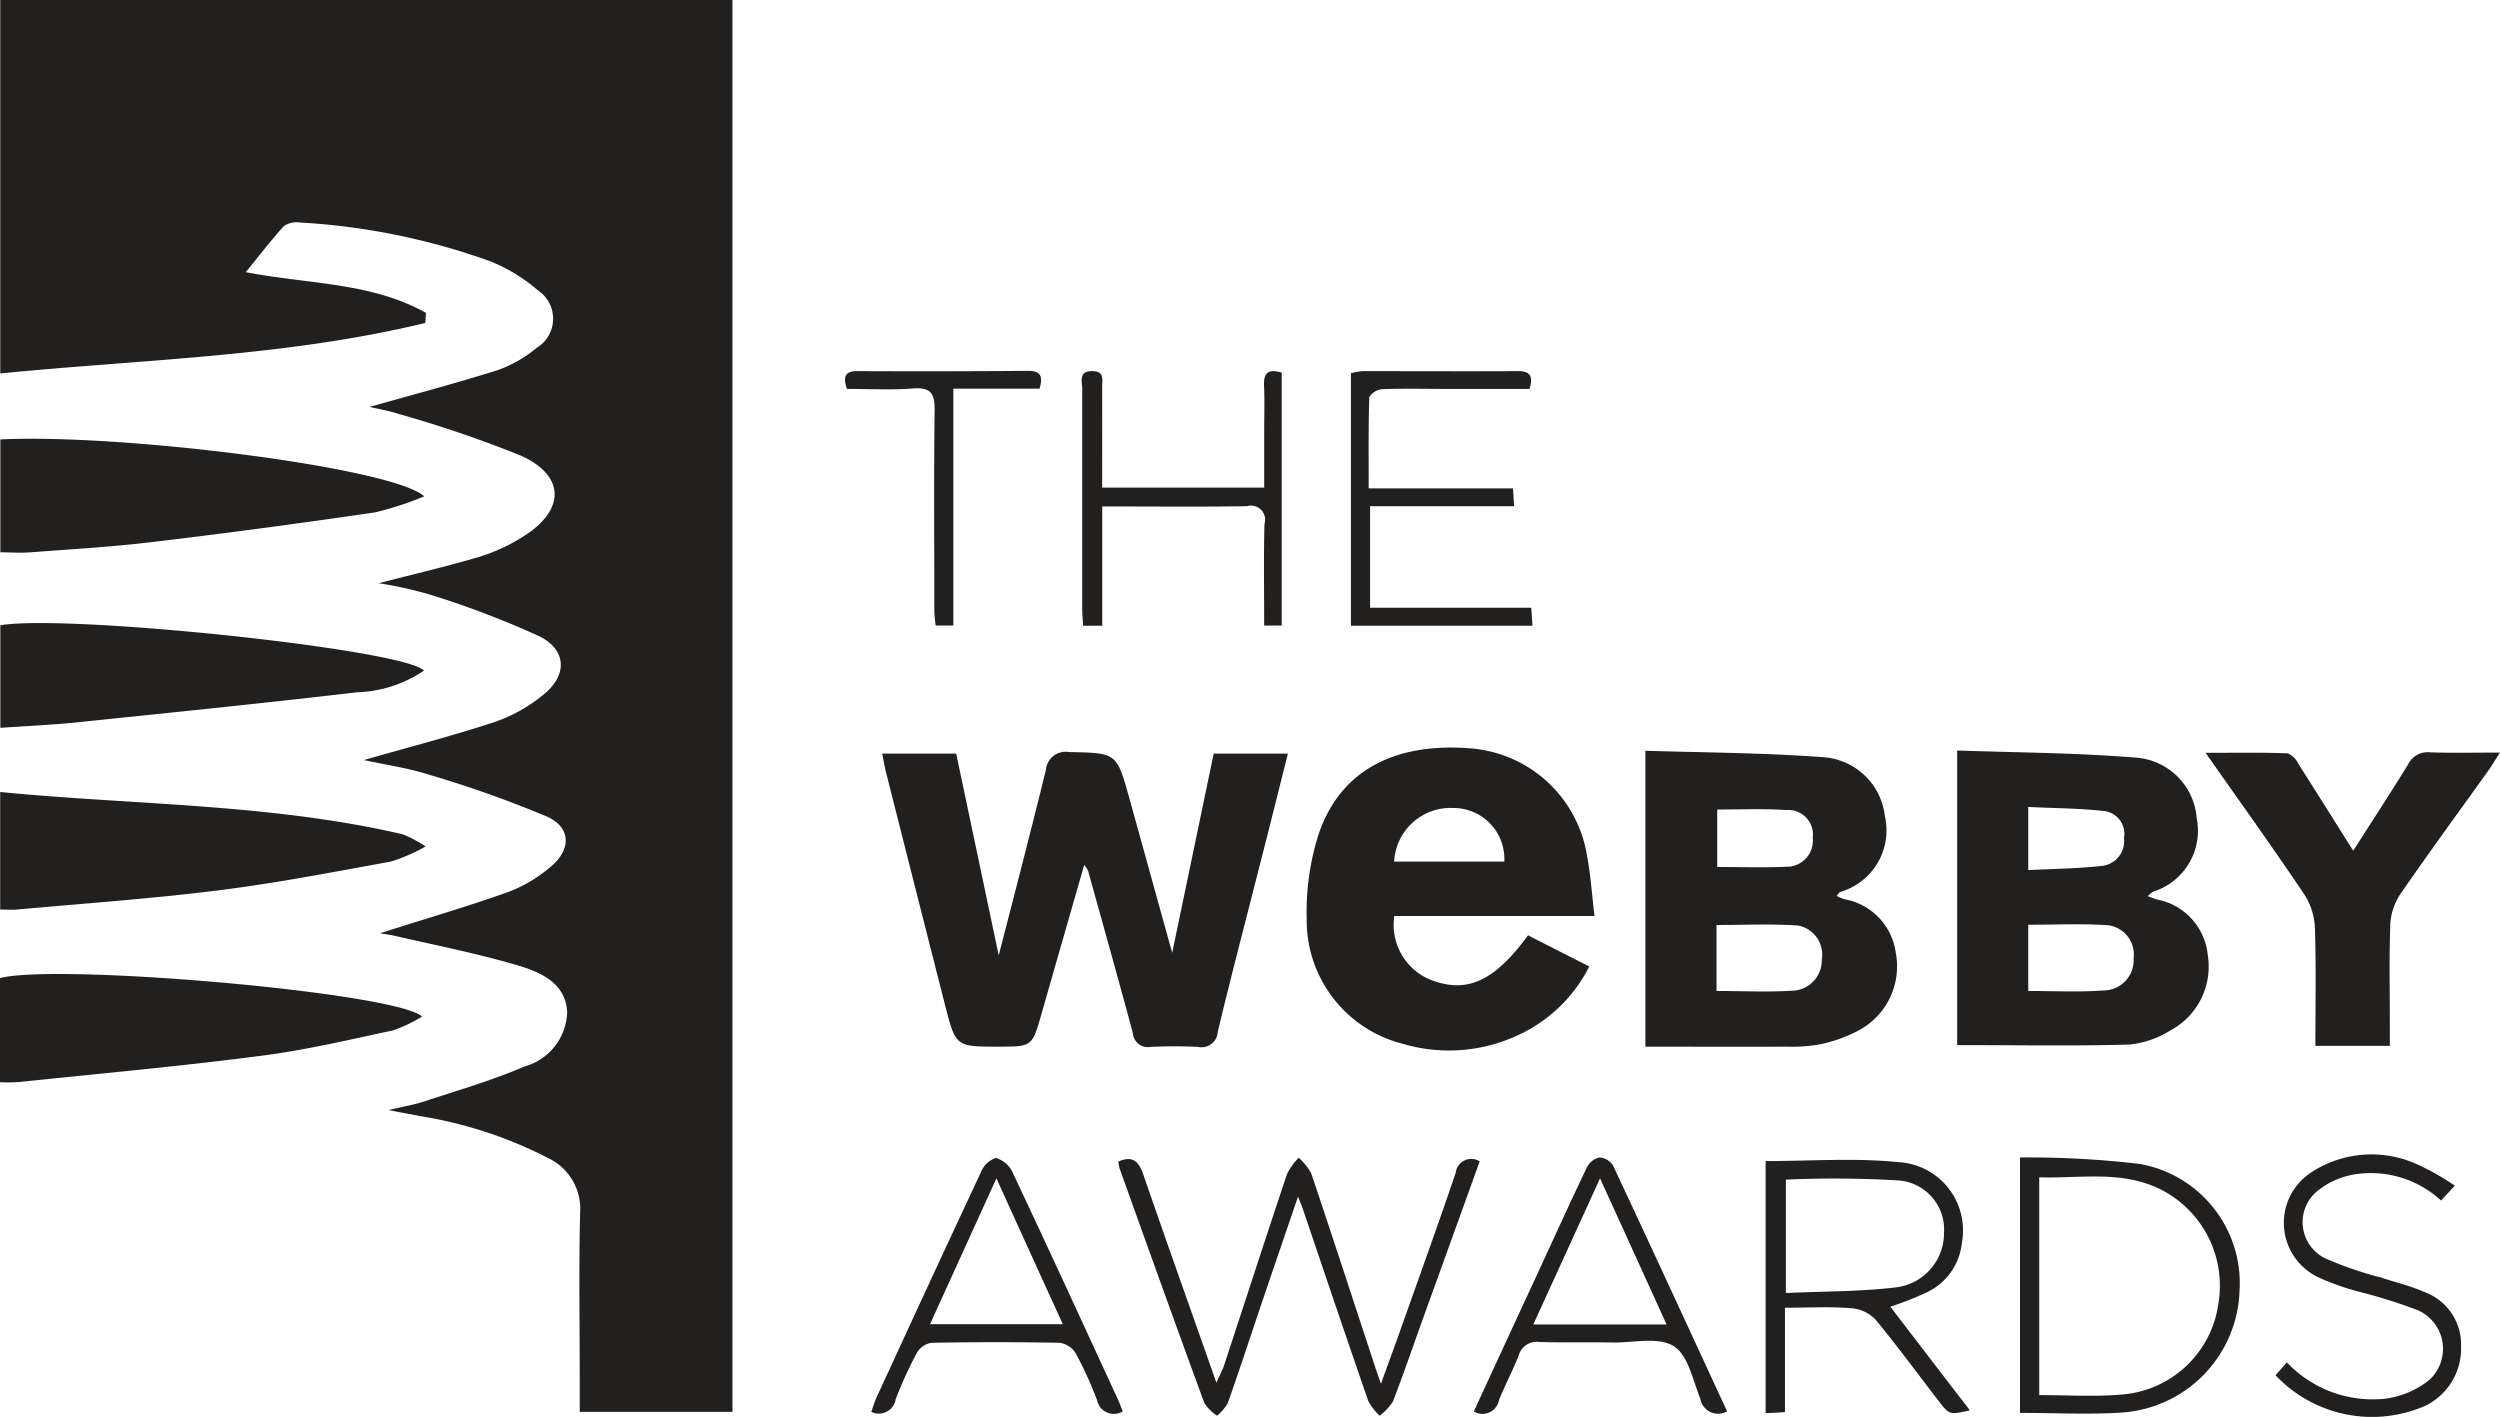 <svg xmlns="http://www.w3.org/2000/svg" viewBox="0 0 97 55">
<defs>
    <style>
      .cls-1 {
        fill: #221f1f;
        fill-rule: evenodd;
      }
    </style>
  </defs>
  <path class="cls-1" d="M671.747,5874.21c1.722-.55,3.375-1.03,5-1.61a5.609,5.609,0,0,0,1.632-.98c0.8-.67.77-1.53-0.165-1.94a43.583,43.583,0,0,0-4.595-1.63c-0.82-.26-1.683-0.38-2.5-0.56,1.706-.49,3.414-0.93,5.087-1.48a6.125,6.125,0,0,0,1.847-1.03c0.961-.75.959-1.75-0.12-2.29a35.354,35.354,0,0,0-4.286-1.63,15.516,15.516,0,0,0-1.949-.43c1.372-.36,2.64-0.65,3.882-1.02a7.015,7.015,0,0,0,1.732-.8c1.625-1.02,1.627-2.35-.1-3.13a45.548,45.548,0,0,0-4.75-1.62c-0.4-.13-0.815-0.2-1.124-0.27,1.613-.46,3.293-0.9,4.946-1.42a4.922,4.922,0,0,0,1.533-.87,1.323,1.323,0,0,0,.048-2.24,6.545,6.545,0,0,0-1.865-1.13,26.118,26.118,0,0,0-7.421-1.5,0.833,0.833,0,0,0-.574.15c-0.5.56-.958,1.15-1.469,1.78,2.426,0.47,4.873.39,6.991,1.58-0.008.13-.017,0.26-0.025,0.39-5.4,1.31-10.953,1.41-16.492,1.96V5838H685.42v54.78h-5.927v-1.41c0-2.11-.037-4.23.017-6.34a2.179,2.179,0,0,0-1.206-2.08,16.577,16.577,0,0,0-5.034-1.65c-0.323-.07-0.65-0.12-1.192-0.23,0.594-.14,1.006-0.21,1.4-0.34,1.3-.43,2.62-0.81,3.87-1.35a2.259,2.259,0,0,0,1.658-2.11c-0.054-1.11-1.006-1.54-1.875-1.8-1.581-.47-3.207-0.79-4.815-1.16C672.14,5874.27,671.961,5874.25,671.747,5874.21Zm19.483-6.97H694.1c0.554,2.63,1.113,5.28,1.65,7.83,0.6-2.33,1.23-4.75,1.829-7.19a0.772,0.772,0,0,1,.911-0.7c1.832,0.04,1.835.01,2.331,1.8,0.569,2.05,1.135,4.1,1.66,5.99,0.511-2.45,1.06-5.09,1.611-7.73h2.879c-0.36,1.43-.7,2.8-1.052,4.17-0.559,2.21-1.141,4.41-1.669,6.62a0.633,0.633,0,0,1-.765.59c-0.615-.03-1.234-0.03-1.849,0a0.578,0.578,0,0,1-.679-0.53c-0.564-2.1-1.155-4.2-1.739-6.3a1.214,1.214,0,0,0-.151-0.23c-0.565,1.97-1.115,3.88-1.663,5.8-0.359,1.25-.358,1.25-1.674,1.25-1.645,0-1.649,0-2.064-1.62q-1.149-4.515-2.29-9.03C691.32,5867.74,691.285,5867.51,691.23,5867.24Zm27.637,6.3H711.1a2.3,2.3,0,0,0,1.442,2.49c1.388,0.52,2.441.04,3.746-1.74,0.761,0.39,1.533.78,2.374,1.21a5.79,5.79,0,0,1-2.628,2.6,6.33,6.33,0,0,1-4.641.39,4.938,4.938,0,0,1-3.693-4.85,9.934,9.934,0,0,1,.464-3.28c0.836-2.46,2.946-3.57,5.927-3.32a4.966,4.966,0,0,1,4.49,4.19C718.717,5871.94,718.762,5872.68,718.867,5873.54Zm-3.5-2.11a1.976,1.976,0,0,0-2-2.08,2.191,2.191,0,0,0-2.274,2.08h4.274Zm5.474,7.18v-11.48c2.341,0.07,4.634.08,6.916,0.25a2.582,2.582,0,0,1,2.375,2.28,2.487,2.487,0,0,1-1.74,2.95,0.928,0.928,0,0,0-.128.15,1.621,1.621,0,0,0,.3.13,2.44,2.44,0,0,1,1.989,2.06,2.819,2.819,0,0,1-1.417,3.02,5.657,5.657,0,0,1-1.522.55,5.979,5.979,0,0,1-1.272.09C724.528,5878.62,722.708,5878.61,720.844,5878.61Zm2.76-2.16c1.026,0,1.974.05,2.914-.01a1.177,1.177,0,0,0,1.17-1.2,1.151,1.151,0,0,0-.921-1.33c-1.045-.07-2.1-0.02-3.163-0.02v2.56Zm0.027-7.04v2.23c0.932,0,1.8.03,2.672-.01a1.012,1.012,0,0,0,1.034-1.12,0.957,0.957,0,0,0-1.038-1.08C725.432,5869.37,724.559,5869.41,723.631,5869.41Zm9.317-2.29c2.357,0.08,4.675.09,6.978,0.28a2.551,2.551,0,0,1,2.31,2.35,2.478,2.478,0,0,1-1.7,2.85,1.145,1.145,0,0,0-.2.17c0.157,0.06.256,0.1,0.359,0.13a2.438,2.438,0,0,1,1.97,2.16,2.81,2.81,0,0,1-1.467,2.93,3.617,3.617,0,0,1-1.6.54c-2.2.06-4.4,0.02-6.656,0.02v-11.43Zm2.751,9.33c1.018,0,1.963.05,2.9-.02a1.175,1.175,0,0,0,1.188-1.25,1.145,1.145,0,0,0-.982-1.28c-1.023-.07-2.054-0.02-3.106-0.02v2.57Zm0-4.69c1.007-.05,1.926-0.06,2.834-0.16a0.969,0.969,0,0,0,.881-1.09,0.89,0.89,0,0,0-.753-1.04c-0.972-.11-1.956-0.11-2.962-0.16v2.45Zm11.141,6.82c0-1.57.031-3.07-.018-4.56a2.593,2.593,0,0,0-.4-1.3c-1.217-1.81-2.488-3.58-3.842-5.51,1.147,0,2.169-.02,3.189.02a0.857,0.857,0,0,1,.42.42c0.7,1.1,1.389,2.2,2.119,3.36,0.737-1.16,1.448-2.24,2.127-3.35a0.852,0.852,0,0,1,.856-0.47c0.852,0.03,1.706.01,2.707,0.01-0.183.29-.3,0.49-0.441,0.69-1.145,1.6-2.31,3.19-3.427,4.81a2.33,2.33,0,0,0-.383,1.16c-0.047,1.31-.018,2.61-0.018,3.92v0.8h-2.886Zm-89.83-5.29v-4.56c5.239,0.51,10.492.45,15.617,1.64a5.351,5.351,0,0,1,.893.47,6.868,6.868,0,0,1-1.354.59c-2.209.4-4.417,0.83-6.644,1.11-2.607.33-5.232,0.51-7.85,0.75C657.471,5873.31,657.261,5873.29,657.015,5873.29Zm16.448-16.03a12.719,12.719,0,0,1-1.9.62c-2.876.42-5.757,0.81-8.642,1.15-1.572.19-3.157,0.28-4.736,0.4-0.372.03-.748,0-1.163,0v-4.38C661.7,5854.82,672.244,5856.14,673.463,5857.26ZM657,5879.99v-4.04c2.2-.58,15.318.55,16.377,1.49a5.448,5.448,0,0,1-1.131.54c-1.687.36-3.374,0.76-5.082,0.98-3.123.41-6.261,0.69-9.394,1.02A6.376,6.376,0,0,1,657,5879.99Zm0.013-13.75v-3.98c2.572-.44,15.669.93,16.437,1.76a4.9,4.9,0,0,1-2.59.84c-3.661.43-7.331,0.8-11,1.18C658.946,5866.13,658.025,5866.17,657.013,5866.24Zm57.4,16.82c-0.735,2.04-1.458,4.04-2.18,6.04-0.393,1.09-.767,2.19-1.188,3.28a2.19,2.19,0,0,1-.515.55,2.335,2.335,0,0,1-.436-0.56c-0.86-2.48-1.7-4.97-2.543-7.46-0.034-.1-0.076-0.2-0.187-0.48-0.516,1.51-.974,2.84-1.426,4.18-0.432,1.27-.849,2.56-1.3,3.83a1.793,1.793,0,0,1-.416.49,1.688,1.688,0,0,1-.492-0.49c-1.109-3.02-2.195-6.05-3.284-9.09a1.63,1.63,0,0,1-.056-0.28c0.566-.25.8,0,0.976,0.52,0.91,2.64,1.847,5.26,2.83,8.06,0.142-.32.237-0.49,0.3-0.68,0.813-2.47,1.615-4.95,2.441-7.42a2.522,2.522,0,0,1,.453-0.63,2.4,2.4,0,0,1,.48.59c0.831,2.47,1.637,4.95,2.45,7.42,0.066,0.21.138,0.4,0.261,0.76,0.292-.81.54-1.48,0.781-2.16,0.712-2.01,1.437-4.01,2.12-6.03A0.607,0.607,0,0,1,714.409,5883.06Zm20.967-.15a37.064,37.064,0,0,1,4.64.25,4.7,4.7,0,0,1,3.875,4.91,4.9,4.9,0,0,1-4.619,4.74c-1.273.08-2.557,0.01-3.9,0.01v-9.91Zm0.743,9.22c1.1,0,2.142.07,3.171-.02a4.1,4.1,0,0,0,3.784-3.56,4.184,4.184,0,0,0-2.347-4.45c-1.489-.69-3.046-0.37-4.608-0.42v8.45Zm-9.867-3.39v4.05c-0.276.02-.5,0.03-0.75,0.04v-9.78c1.738,0,3.45-.13,5.129.04a2.652,2.652,0,0,1,2.488,3.12,2.4,2.4,0,0,1-1.378,1.94,12.453,12.453,0,0,1-1.4.55q1.527,1.995,3.086,4.02c-0.791.18-.791,0.18-1.21-0.36-0.809-1.05-1.6-2.13-2.442-3.15a1.461,1.461,0,0,0-.927-0.45C728.025,5888.69,727.2,5888.74,726.252,5888.74Zm0.036-.57c1.457-.07,2.876-0.05,4.271-0.22a2.117,2.117,0,0,0,1.864-2.1,1.912,1.912,0,0,0-1.778-2.05,42.179,42.179,0,0,0-4.357-.03v4.4Zm-9.828-25.89h-7.048v-9.8a2.777,2.777,0,0,1,.438-0.08c1.992,0,3.985.01,5.977,0,0.44-.01.7,0.09,0.514,0.69h-3.233c-0.83,0-1.661-.02-2.49.01a0.667,0.667,0,0,0-.494.31c-0.037,1.16-.023,2.32-0.023,3.54h5.6c0.015,0.25.027,0.44,0.043,0.69H710.16v3.94h6.253C716.431,5861.84,716.444,5862.04,716.46,5862.28Zm-16.69,0h-0.749c-0.013-.24-0.035-0.45-0.035-0.66q0-4.275,0-8.54c0-.27-0.157-0.67.368-0.68s0.4,0.36.405,0.65c0.006,1.28,0,2.55,0,3.87h6.288c0-.73,0-1.46,0-2.18,0-.6.02-1.19-0.006-1.78-0.023-.5.172-0.66,0.686-0.5v9.81h-0.681c0-1.34-.022-2.64.011-3.94a0.546,0.546,0,0,0-.672-0.69c-1.843.03-3.686,0.01-5.622,0.01v4.63Zm0.791,30.48a0.663,0.663,0,0,1-1-.44,15.4,15.4,0,0,0-.825-1.81,0.887,0.887,0,0,0-.62-0.41q-2.486-.045-4.972,0a0.8,0.8,0,0,0-.567.38,15.347,15.347,0,0,0-.828,1.81,0.663,0.663,0,0,1-.948.49c0.066-.18.12-0.37,0.2-0.55,1.347-2.92,2.69-5.84,4.057-8.75a0.93,0.93,0,0,1,.576-0.55,1.03,1.03,0,0,1,.651.56c1.381,2.93,2.733,5.87,4.092,8.82C700.445,5892.45,700.5,5892.61,700.561,5892.76Zm-4.9-9.05c-0.9,1.98-1.729,3.8-2.581,5.67h5.155C697.377,5887.5,696.557,5885.69,695.657,5883.71Zm18.521,9.05q1.223-2.655,2.441-5.28c0.645-1.4,1.282-2.8,1.947-4.19a0.728,0.728,0,0,1,.485-0.38,0.673,0.673,0,0,1,.526.31c1.487,3.17,2.95,6.35,4.426,9.54a0.7,0.7,0,0,1-1.039-.49c-0.288-.72-0.478-1.7-1.034-2.04-0.588-.37-1.555-0.13-2.357-0.14-0.948-.02-1.895.01-2.842-0.02a0.724,0.724,0,0,0-.81.51c-0.229.6-.539,1.16-0.77,1.75A0.649,0.649,0,0,1,714.178,5892.76Zm7.477-3.37c-0.859-1.89-1.687-3.71-2.582-5.67-0.9,1.98-1.732,3.79-2.589,5.67h5.171Zm30.586-5.39c-0.237.26-.379,0.41-0.538,0.58a4.015,4.015,0,0,0-3.313-1.02,3.082,3.082,0,0,0-1.508.67,1.564,1.564,0,0,0,.3,2.58,13.69,13.69,0,0,0,2.2.76c0.56,0.19,1.14.32,1.677,0.56a2.165,2.165,0,0,1,1.422,2.1,2.467,2.467,0,0,1-1.379,2.31,5.147,5.147,0,0,1-5.819-1.18c0.132-.15.267-0.3,0.44-0.5a4.575,4.575,0,0,0,3.809,1.41,3.468,3.468,0,0,0,1.708-.72,1.637,1.637,0,0,0-.452-2.72,20.639,20.639,0,0,0-2.222-.7,9.711,9.711,0,0,1-1.6-.56,2.336,2.336,0,0,1-.3-4.08,4.27,4.27,0,0,1,4.207-.27A9.777,9.777,0,0,1,752.241,5884Zm-62.387-30.91c-0.177-.51-0.041-0.7.421-0.69q3.3,0.015,6.609-.01c0.472,0,.59.19,0.442,0.69h-3.344v9.19h-0.689c-0.016-.19-0.048-0.39-0.049-0.6,0-2.58-.021-5.17.011-7.75,0.008-.64-0.135-0.89-0.816-0.85C691.593,5853.14,690.738,5853.09,689.854,5853.09Z" transform="translate(-657 -5838)"/>
</svg>
